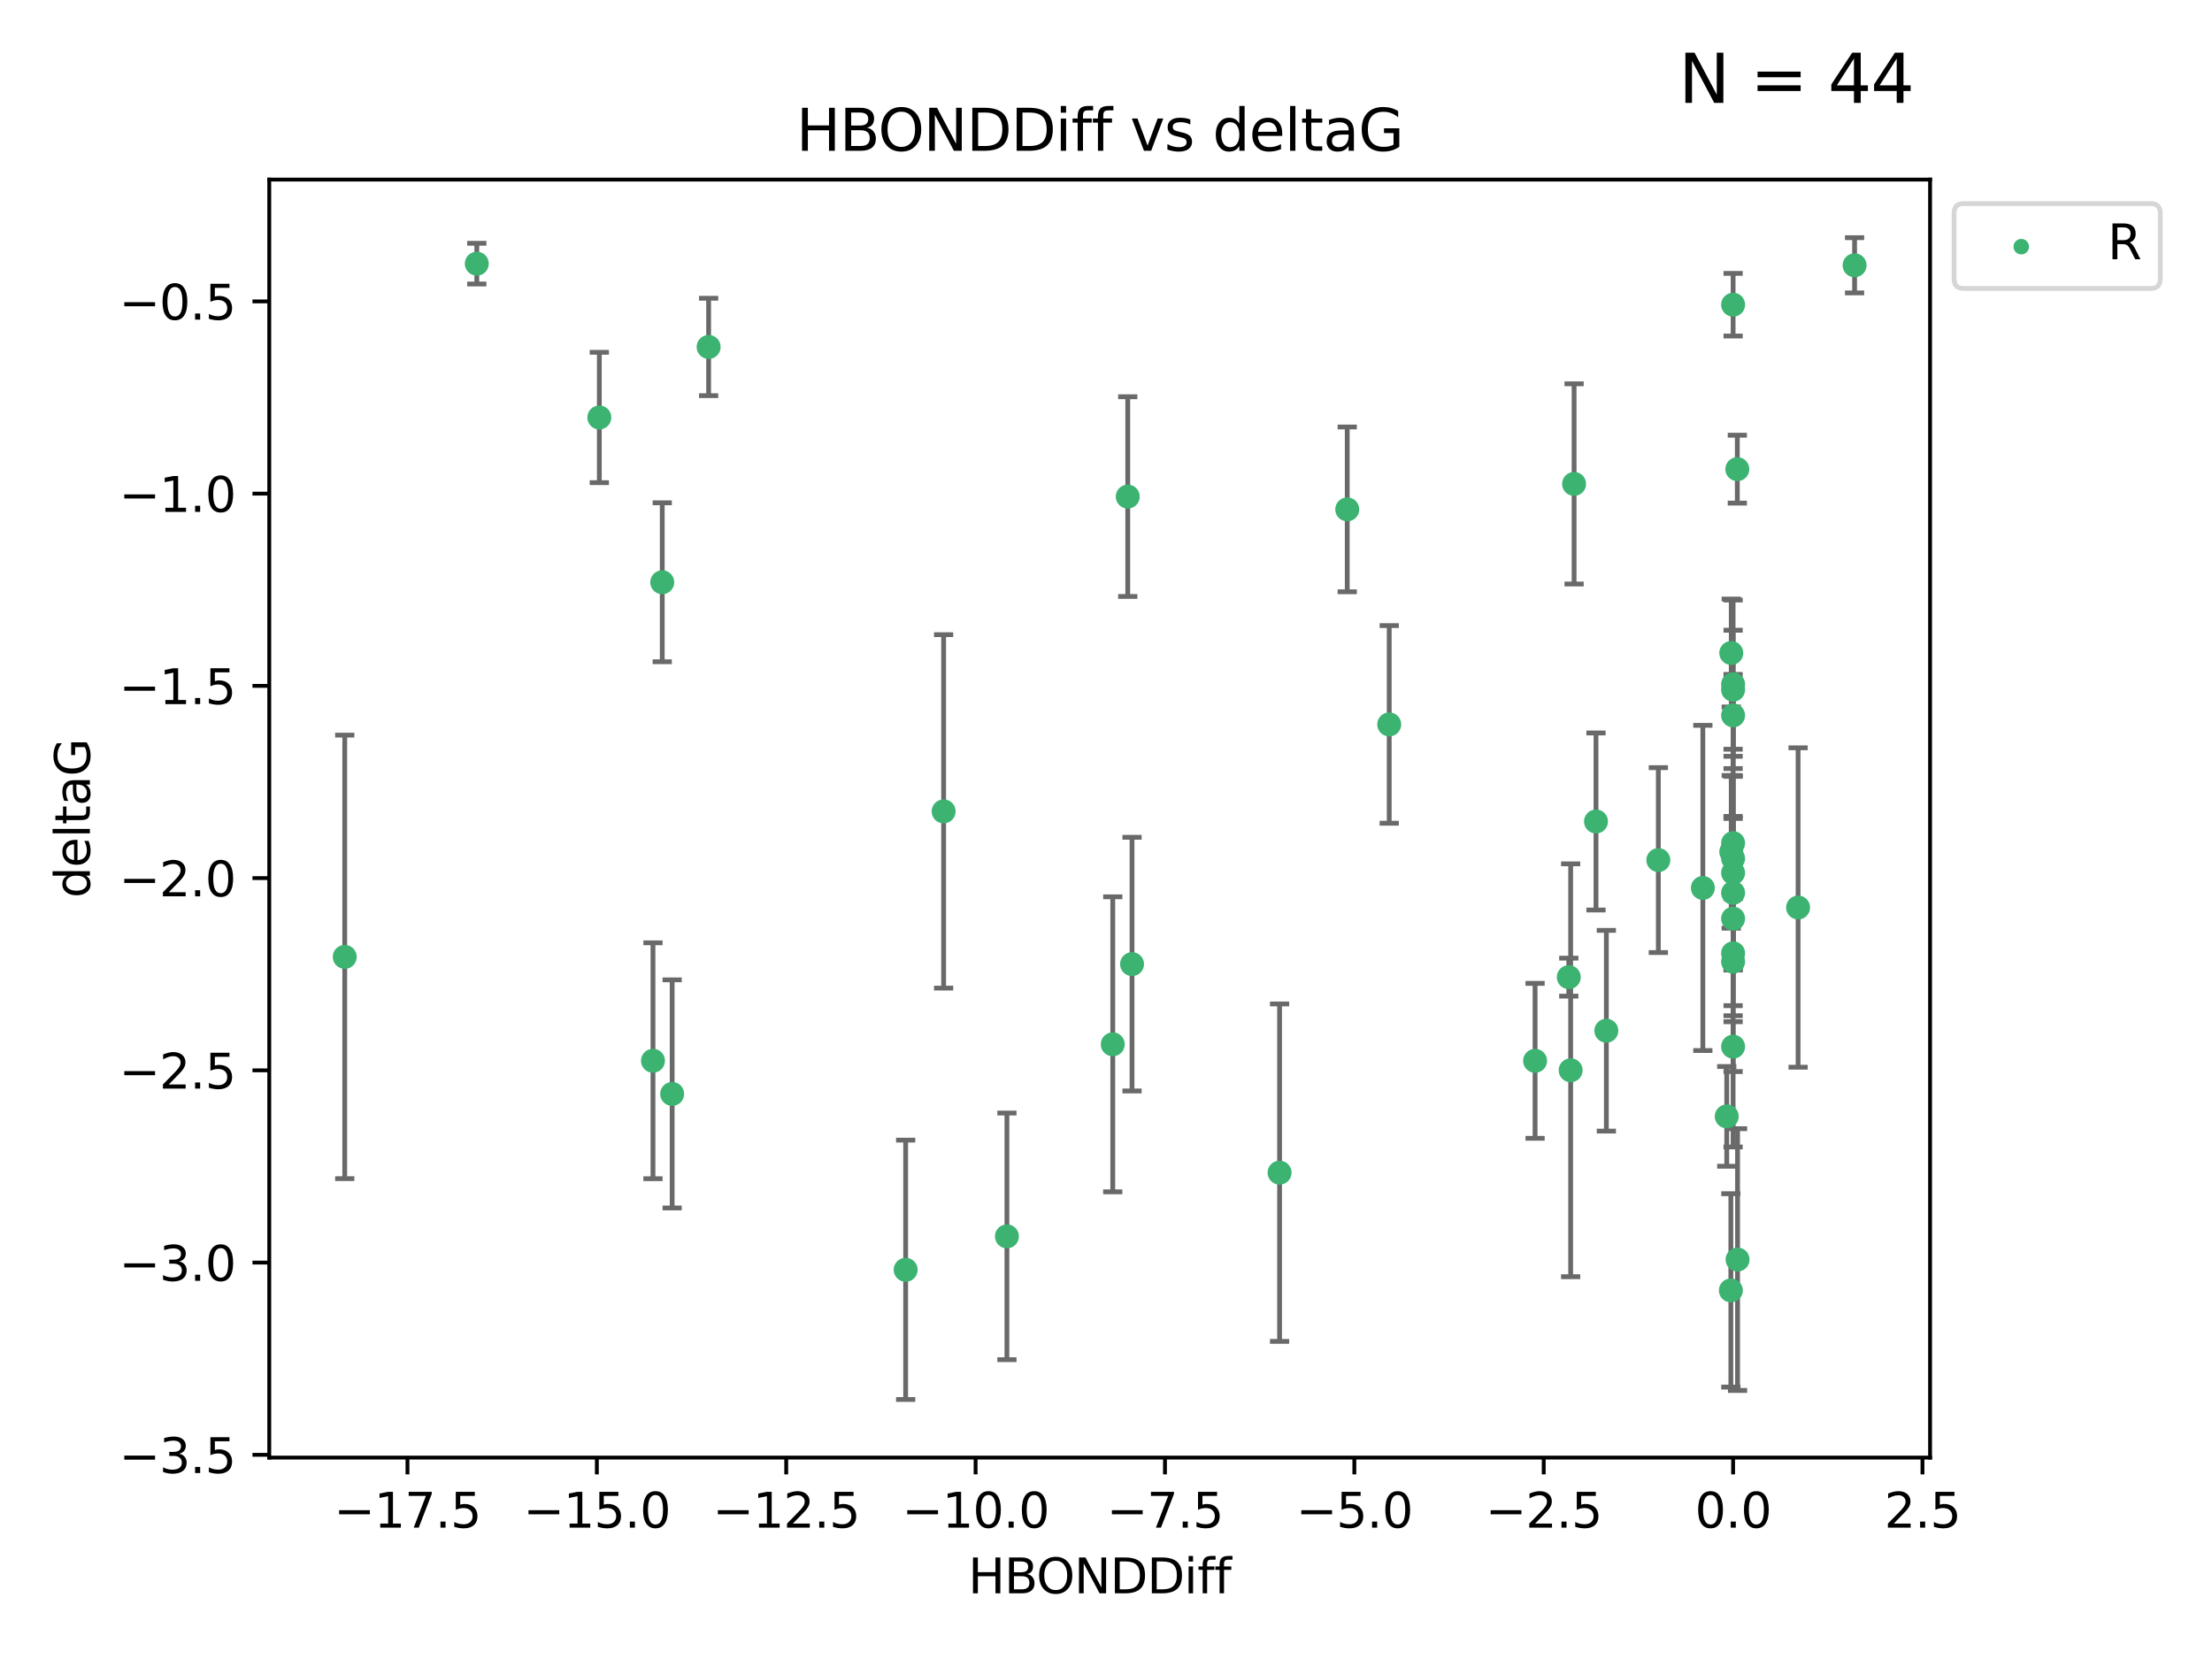 <?xml version="1.0" encoding="utf-8" standalone="no"?>
<!DOCTYPE svg PUBLIC "-//W3C//DTD SVG 1.1//EN"
  "http://www.w3.org/Graphics/SVG/1.1/DTD/svg11.dtd">
<svg xmlns:xlink="http://www.w3.org/1999/xlink" width="460.8pt" height="345.6pt" viewBox="0 0 460.8 345.6" xmlns="http://www.w3.org/2000/svg" version="1.1">
 <defs>
  <style type="text/css">*{stroke-linejoin: round; stroke-linecap: butt}</style>
 </defs>
 <g id="figure_1">
  <g id="patch_1">
   <path d="M 0 345.6 
L 460.8 345.6 
L 460.8 0 
L 0 0 
z
" style="fill: #ffffff"/>
  </g>
  <g id="axes_1">
   <g id="patch_2">
    <path d="M 56.09 303.64 
L 402.07 303.64 
L 402.07 37.411 
L 56.09 37.411 
z
" style="fill: #ffffff"/>
   </g>
   <g id="PathCollection_1">
    <defs>
     <path id="m9184db2b4c" d="M 0 1.118 
C 0.297 1.118 0.581 1 0.791 0.791 
C 1 0.581 1.118 0.297 1.118 0 
C 1.118 -0.297 1 -0.581 0.791 -0.791 
C 0.581 -1 0.297 -1.118 0 -1.118 
C -0.297 -1.118 -0.581 -1 -0.791 -0.791 
C -1 -0.581 -1.118 -0.297 -1.118 0 
C -1.118 0.297 -1 0.581 -0.791 0.791 
C -0.581 1 -0.297 1.118 0 1.118 
z
" style="stroke: #3cb371"/>
    </defs>
    <g clip-path="url(#p8f370d507d)">
     <use xlink:href="#m9184db2b4c" x="99.325" y="54.924" style="fill: #3cb371; stroke: #3cb371"/>
     <use xlink:href="#m9184db2b4c" x="124.851" y="86.968" style="fill: #3cb371; stroke: #3cb371"/>
     <use xlink:href="#m9184db2b4c" x="234.932" y="103.451" style="fill: #3cb371; stroke: #3cb371"/>
     <use xlink:href="#m9184db2b4c" x="71.816" y="199.335" style="fill: #3cb371; stroke: #3cb371"/>
     <use xlink:href="#m9184db2b4c" x="361.037" y="181.83" style="fill: #3cb371; stroke: #3cb371"/>
     <use xlink:href="#m9184db2b4c" x="137.956" y="121.295" style="fill: #3cb371; stroke: #3cb371"/>
     <use xlink:href="#m9184db2b4c" x="327.195" y="222.957" style="fill: #3cb371; stroke: #3cb371"/>
     <use xlink:href="#m9184db2b4c" x="147.62" y="72.278" style="fill: #3cb371; stroke: #3cb371"/>
     <use xlink:href="#m9184db2b4c" x="188.664" y="264.523" style="fill: #3cb371; stroke: #3cb371"/>
     <use xlink:href="#m9184db2b4c" x="361.037" y="191.371" style="fill: #3cb371; stroke: #3cb371"/>
     <use xlink:href="#m9184db2b4c" x="360.652" y="136.032" style="fill: #3cb371; stroke: #3cb371"/>
     <use xlink:href="#m9184db2b4c" x="359.713" y="232.563" style="fill: #3cb371; stroke: #3cb371"/>
     <use xlink:href="#m9184db2b4c" x="361.037" y="218.032" style="fill: #3cb371; stroke: #3cb371"/>
     <use xlink:href="#m9184db2b4c" x="196.575" y="169.025" style="fill: #3cb371; stroke: #3cb371"/>
     <use xlink:href="#m9184db2b4c" x="354.736" y="184.974" style="fill: #3cb371; stroke: #3cb371"/>
     <use xlink:href="#m9184db2b4c" x="280.655" y="106.112" style="fill: #3cb371; stroke: #3cb371"/>
     <use xlink:href="#m9184db2b4c" x="360.65" y="177.453" style="fill: #3cb371; stroke: #3cb371"/>
     <use xlink:href="#m9184db2b4c" x="209.758" y="257.555" style="fill: #3cb371; stroke: #3cb371"/>
     <use xlink:href="#m9184db2b4c" x="361.037" y="142.554" style="fill: #3cb371; stroke: #3cb371"/>
     <use xlink:href="#m9184db2b4c" x="235.824" y="200.843" style="fill: #3cb371; stroke: #3cb371"/>
     <use xlink:href="#m9184db2b4c" x="386.344" y="55.264" style="fill: #3cb371; stroke: #3cb371"/>
     <use xlink:href="#m9184db2b4c" x="361.037" y="198.59" style="fill: #3cb371; stroke: #3cb371"/>
     <use xlink:href="#m9184db2b4c" x="332.475" y="171.131" style="fill: #3cb371; stroke: #3cb371"/>
     <use xlink:href="#m9184db2b4c" x="361.965" y="262.39" style="fill: #3cb371; stroke: #3cb371"/>
     <use xlink:href="#m9184db2b4c" x="231.808" y="217.548" style="fill: #3cb371; stroke: #3cb371"/>
     <use xlink:href="#m9184db2b4c" x="319.786" y="220.99" style="fill: #3cb371; stroke: #3cb371"/>
     <use xlink:href="#m9184db2b4c" x="140.022" y="227.882" style="fill: #3cb371; stroke: #3cb371"/>
     <use xlink:href="#m9184db2b4c" x="361.037" y="149.028" style="fill: #3cb371; stroke: #3cb371"/>
     <use xlink:href="#m9184db2b4c" x="374.575" y="189.052" style="fill: #3cb371; stroke: #3cb371"/>
     <use xlink:href="#m9184db2b4c" x="266.559" y="244.284" style="fill: #3cb371; stroke: #3cb371"/>
     <use xlink:href="#m9184db2b4c" x="361.037" y="178.837" style="fill: #3cb371; stroke: #3cb371"/>
     <use xlink:href="#m9184db2b4c" x="136.025" y="220.976" style="fill: #3cb371; stroke: #3cb371"/>
     <use xlink:href="#m9184db2b4c" x="361.037" y="143.68" style="fill: #3cb371; stroke: #3cb371"/>
     <use xlink:href="#m9184db2b4c" x="326.805" y="203.557" style="fill: #3cb371; stroke: #3cb371"/>
     <use xlink:href="#m9184db2b4c" x="345.462" y="179.173" style="fill: #3cb371; stroke: #3cb371"/>
     <use xlink:href="#m9184db2b4c" x="334.63" y="214.717" style="fill: #3cb371; stroke: #3cb371"/>
     <use xlink:href="#m9184db2b4c" x="327.913" y="100.806" style="fill: #3cb371; stroke: #3cb371"/>
     <use xlink:href="#m9184db2b4c" x="361.037" y="63.474" style="fill: #3cb371; stroke: #3cb371"/>
     <use xlink:href="#m9184db2b4c" x="361.914" y="97.732" style="fill: #3cb371; stroke: #3cb371"/>
     <use xlink:href="#m9184db2b4c" x="361.037" y="200.333" style="fill: #3cb371; stroke: #3cb371"/>
     <use xlink:href="#m9184db2b4c" x="289.402" y="150.904" style="fill: #3cb371; stroke: #3cb371"/>
     <use xlink:href="#m9184db2b4c" x="361.037" y="175.637" style="fill: #3cb371; stroke: #3cb371"/>
     <use xlink:href="#m9184db2b4c" x="360.571" y="268.813" style="fill: #3cb371; stroke: #3cb371"/>
     <use xlink:href="#m9184db2b4c" x="361.037" y="185.996" style="fill: #3cb371; stroke: #3cb371"/>
    </g>
   </g>
   <g id="matplotlib.axis_1">
    <g id="xtick_1">
     <g id="line2d_1">
      <defs>
       <path id="m99221774a8" d="M 0 0 
L 0 3.5 
" style="stroke: #000000; stroke-width: 0.8"/>
      </defs>
      <g>
       <use xlink:href="#m99221774a8" x="84.882" y="303.64" style="stroke: #000000; stroke-width: 0.8"/>
      </g>
     </g>
     <g id="text_1">
      <!-- −17.5 -->
      <g transform="translate(69.56 318.238)scale(0.1 -0.1)">
       <defs>
        <path id="DejaVuSans-2212" d="M 678 2272 
L 4684 2272 
L 4684 1741 
L 678 1741 
L 678 2272 
z
" transform="scale(0.016)"/>
        <path id="DejaVuSans-31" d="M 794 531 
L 1825 531 
L 1825 4091 
L 703 3866 
L 703 4441 
L 1819 4666 
L 2450 4666 
L 2450 531 
L 3481 531 
L 3481 0 
L 794 0 
L 794 531 
z
" transform="scale(0.016)"/>
        <path id="DejaVuSans-37" d="M 525 4666 
L 3525 4666 
L 3525 4397 
L 1831 0 
L 1172 0 
L 2766 4134 
L 525 4134 
L 525 4666 
z
" transform="scale(0.016)"/>
        <path id="DejaVuSans-2e" d="M 684 794 
L 1344 794 
L 1344 0 
L 684 0 
L 684 794 
z
" transform="scale(0.016)"/>
        <path id="DejaVuSans-35" d="M 691 4666 
L 3169 4666 
L 3169 4134 
L 1269 4134 
L 1269 2991 
Q 1406 3038 1543 3061 
Q 1681 3084 1819 3084 
Q 2600 3084 3056 2656 
Q 3513 2228 3513 1497 
Q 3513 744 3044 326 
Q 2575 -91 1722 -91 
Q 1428 -91 1123 -41 
Q 819 9 494 109 
L 494 744 
Q 775 591 1075 516 
Q 1375 441 1709 441 
Q 2250 441 2565 725 
Q 2881 1009 2881 1497 
Q 2881 1984 2565 2268 
Q 2250 2553 1709 2553 
Q 1456 2553 1204 2497 
Q 953 2441 691 2322 
L 691 4666 
z
" transform="scale(0.016)"/>
       </defs>
       <use xlink:href="#DejaVuSans-2212"/>
       <use xlink:href="#DejaVuSans-31" x="83.789"/>
       <use xlink:href="#DejaVuSans-37" x="147.412"/>
       <use xlink:href="#DejaVuSans-2e" x="211.035"/>
       <use xlink:href="#DejaVuSans-35" x="242.822"/>
      </g>
     </g>
    </g>
    <g id="xtick_2">
     <g id="line2d_2">
      <g>
       <use xlink:href="#m99221774a8" x="124.333" y="303.64" style="stroke: #000000; stroke-width: 0.8"/>
      </g>
     </g>
     <g id="text_2">
      <!-- −15.0 -->
      <g transform="translate(109.01 318.238)scale(0.1 -0.1)">
       <defs>
        <path id="DejaVuSans-30" d="M 2034 4250 
Q 1547 4250 1301 3770 
Q 1056 3291 1056 2328 
Q 1056 1369 1301 889 
Q 1547 409 2034 409 
Q 2525 409 2770 889 
Q 3016 1369 3016 2328 
Q 3016 3291 2770 3770 
Q 2525 4250 2034 4250 
z
M 2034 4750 
Q 2819 4750 3233 4129 
Q 3647 3509 3647 2328 
Q 3647 1150 3233 529 
Q 2819 -91 2034 -91 
Q 1250 -91 836 529 
Q 422 1150 422 2328 
Q 422 3509 836 4129 
Q 1250 4750 2034 4750 
z
" transform="scale(0.016)"/>
       </defs>
       <use xlink:href="#DejaVuSans-2212"/>
       <use xlink:href="#DejaVuSans-31" x="83.789"/>
       <use xlink:href="#DejaVuSans-35" x="147.412"/>
       <use xlink:href="#DejaVuSans-2e" x="211.035"/>
       <use xlink:href="#DejaVuSans-30" x="242.822"/>
      </g>
     </g>
    </g>
    <g id="xtick_3">
     <g id="line2d_3">
      <g>
       <use xlink:href="#m99221774a8" x="163.784" y="303.64" style="stroke: #000000; stroke-width: 0.8"/>
      </g>
     </g>
     <g id="text_3">
      <!-- −12.5 -->
      <g transform="translate(148.461 318.238)scale(0.1 -0.1)">
       <defs>
        <path id="DejaVuSans-32" d="M 1228 531 
L 3431 531 
L 3431 0 
L 469 0 
L 469 531 
Q 828 903 1448 1529 
Q 2069 2156 2228 2338 
Q 2531 2678 2651 2914 
Q 2772 3150 2772 3378 
Q 2772 3750 2511 3984 
Q 2250 4219 1831 4219 
Q 1534 4219 1204 4116 
Q 875 4013 500 3803 
L 500 4441 
Q 881 4594 1212 4672 
Q 1544 4750 1819 4750 
Q 2544 4750 2975 4387 
Q 3406 4025 3406 3419 
Q 3406 3131 3298 2873 
Q 3191 2616 2906 2266 
Q 2828 2175 2409 1742 
Q 1991 1309 1228 531 
z
" transform="scale(0.016)"/>
       </defs>
       <use xlink:href="#DejaVuSans-2212"/>
       <use xlink:href="#DejaVuSans-31" x="83.789"/>
       <use xlink:href="#DejaVuSans-32" x="147.412"/>
       <use xlink:href="#DejaVuSans-2e" x="211.035"/>
       <use xlink:href="#DejaVuSans-35" x="242.822"/>
      </g>
     </g>
    </g>
    <g id="xtick_4">
     <g id="line2d_4">
      <g>
       <use xlink:href="#m99221774a8" x="203.234" y="303.64" style="stroke: #000000; stroke-width: 0.8"/>
      </g>
     </g>
     <g id="text_4">
      <!-- −10.0 -->
      <g transform="translate(187.912 318.238)scale(0.1 -0.1)">
       <use xlink:href="#DejaVuSans-2212"/>
       <use xlink:href="#DejaVuSans-31" x="83.789"/>
       <use xlink:href="#DejaVuSans-30" x="147.412"/>
       <use xlink:href="#DejaVuSans-2e" x="211.035"/>
       <use xlink:href="#DejaVuSans-30" x="242.822"/>
      </g>
     </g>
    </g>
    <g id="xtick_5">
     <g id="line2d_5">
      <g>
       <use xlink:href="#m99221774a8" x="242.685" y="303.64" style="stroke: #000000; stroke-width: 0.8"/>
      </g>
     </g>
     <g id="text_5">
      <!-- −7.5 -->
      <g transform="translate(230.544 318.238)scale(0.1 -0.1)">
       <use xlink:href="#DejaVuSans-2212"/>
       <use xlink:href="#DejaVuSans-37" x="83.789"/>
       <use xlink:href="#DejaVuSans-2e" x="147.412"/>
       <use xlink:href="#DejaVuSans-35" x="179.199"/>
      </g>
     </g>
    </g>
    <g id="xtick_6">
     <g id="line2d_6">
      <g>
       <use xlink:href="#m99221774a8" x="282.136" y="303.64" style="stroke: #000000; stroke-width: 0.8"/>
      </g>
     </g>
     <g id="text_6">
      <!-- −5.0 -->
      <g transform="translate(269.994 318.238)scale(0.1 -0.1)">
       <use xlink:href="#DejaVuSans-2212"/>
       <use xlink:href="#DejaVuSans-35" x="83.789"/>
       <use xlink:href="#DejaVuSans-2e" x="147.412"/>
       <use xlink:href="#DejaVuSans-30" x="179.199"/>
      </g>
     </g>
    </g>
    <g id="xtick_7">
     <g id="line2d_7">
      <g>
       <use xlink:href="#m99221774a8" x="321.586" y="303.64" style="stroke: #000000; stroke-width: 0.8"/>
      </g>
     </g>
     <g id="text_7">
      <!-- −2.5 -->
      <g transform="translate(309.445 318.238)scale(0.1 -0.1)">
       <use xlink:href="#DejaVuSans-2212"/>
       <use xlink:href="#DejaVuSans-32" x="83.789"/>
       <use xlink:href="#DejaVuSans-2e" x="147.412"/>
       <use xlink:href="#DejaVuSans-35" x="179.199"/>
      </g>
     </g>
    </g>
    <g id="xtick_8">
     <g id="line2d_8">
      <g>
       <use xlink:href="#m99221774a8" x="361.037" y="303.64" style="stroke: #000000; stroke-width: 0.8"/>
      </g>
     </g>
     <g id="text_8">
      <!-- 0.0 -->
      <g transform="translate(353.085 318.238)scale(0.1 -0.1)">
       <use xlink:href="#DejaVuSans-30"/>
       <use xlink:href="#DejaVuSans-2e" x="63.623"/>
       <use xlink:href="#DejaVuSans-30" x="95.41"/>
      </g>
     </g>
    </g>
    <g id="xtick_9">
     <g id="line2d_9">
      <g>
       <use xlink:href="#m99221774a8" x="400.487" y="303.64" style="stroke: #000000; stroke-width: 0.8"/>
      </g>
     </g>
     <g id="text_9">
      <!-- 2.5 -->
      <g transform="translate(392.536 318.238)scale(0.1 -0.1)">
       <use xlink:href="#DejaVuSans-32"/>
       <use xlink:href="#DejaVuSans-2e" x="63.623"/>
       <use xlink:href="#DejaVuSans-35" x="95.41"/>
      </g>
     </g>
    </g>
    <g id="text_10">
     <!-- HBONDDiff -->
     <g transform="translate(201.691 331.917)scale(0.1 -0.1)">
      <defs>
       <path id="DejaVuSans-48" d="M 628 4666 
L 1259 4666 
L 1259 2753 
L 3553 2753 
L 3553 4666 
L 4184 4666 
L 4184 0 
L 3553 0 
L 3553 2222 
L 1259 2222 
L 1259 0 
L 628 0 
L 628 4666 
z
" transform="scale(0.016)"/>
       <path id="DejaVuSans-42" d="M 1259 2228 
L 1259 519 
L 2272 519 
Q 2781 519 3026 730 
Q 3272 941 3272 1375 
Q 3272 1813 3026 2020 
Q 2781 2228 2272 2228 
L 1259 2228 
z
M 1259 4147 
L 1259 2741 
L 2194 2741 
Q 2656 2741 2882 2914 
Q 3109 3088 3109 3444 
Q 3109 3797 2882 3972 
Q 2656 4147 2194 4147 
L 1259 4147 
z
M 628 4666 
L 2241 4666 
Q 2963 4666 3353 4366 
Q 3744 4066 3744 3513 
Q 3744 3084 3544 2831 
Q 3344 2578 2956 2516 
Q 3422 2416 3680 2098 
Q 3938 1781 3938 1306 
Q 3938 681 3513 340 
Q 3088 0 2303 0 
L 628 0 
L 628 4666 
z
" transform="scale(0.016)"/>
       <path id="DejaVuSans-4f" d="M 2522 4238 
Q 1834 4238 1429 3725 
Q 1025 3213 1025 2328 
Q 1025 1447 1429 934 
Q 1834 422 2522 422 
Q 3209 422 3611 934 
Q 4013 1447 4013 2328 
Q 4013 3213 3611 3725 
Q 3209 4238 2522 4238 
z
M 2522 4750 
Q 3503 4750 4090 4092 
Q 4678 3434 4678 2328 
Q 4678 1225 4090 567 
Q 3503 -91 2522 -91 
Q 1538 -91 948 565 
Q 359 1222 359 2328 
Q 359 3434 948 4092 
Q 1538 4750 2522 4750 
z
" transform="scale(0.016)"/>
       <path id="DejaVuSans-4e" d="M 628 4666 
L 1478 4666 
L 3547 763 
L 3547 4666 
L 4159 4666 
L 4159 0 
L 3309 0 
L 1241 3903 
L 1241 0 
L 628 0 
L 628 4666 
z
" transform="scale(0.016)"/>
       <path id="DejaVuSans-44" d="M 1259 4147 
L 1259 519 
L 2022 519 
Q 2988 519 3436 956 
Q 3884 1394 3884 2338 
Q 3884 3275 3436 3711 
Q 2988 4147 2022 4147 
L 1259 4147 
z
M 628 4666 
L 1925 4666 
Q 3281 4666 3915 4102 
Q 4550 3538 4550 2338 
Q 4550 1131 3912 565 
Q 3275 0 1925 0 
L 628 0 
L 628 4666 
z
" transform="scale(0.016)"/>
       <path id="DejaVuSans-69" d="M 603 3500 
L 1178 3500 
L 1178 0 
L 603 0 
L 603 3500 
z
M 603 4863 
L 1178 4863 
L 1178 4134 
L 603 4134 
L 603 4863 
z
" transform="scale(0.016)"/>
       <path id="DejaVuSans-66" d="M 2375 4863 
L 2375 4384 
L 1825 4384 
Q 1516 4384 1395 4259 
Q 1275 4134 1275 3809 
L 1275 3500 
L 2222 3500 
L 2222 3053 
L 1275 3053 
L 1275 0 
L 697 0 
L 697 3053 
L 147 3053 
L 147 3500 
L 697 3500 
L 697 3744 
Q 697 4328 969 4595 
Q 1241 4863 1831 4863 
L 2375 4863 
z
" transform="scale(0.016)"/>
      </defs>
      <use xlink:href="#DejaVuSans-48"/>
      <use xlink:href="#DejaVuSans-42" x="75.195"/>
      <use xlink:href="#DejaVuSans-4f" x="142.049"/>
      <use xlink:href="#DejaVuSans-4e" x="220.76"/>
      <use xlink:href="#DejaVuSans-44" x="295.564"/>
      <use xlink:href="#DejaVuSans-44" x="372.566"/>
      <use xlink:href="#DejaVuSans-69" x="449.568"/>
      <use xlink:href="#DejaVuSans-66" x="477.352"/>
      <use xlink:href="#DejaVuSans-66" x="512.557"/>
     </g>
    </g>
   </g>
   <g id="matplotlib.axis_2">
    <g id="ytick_1">
     <g id="line2d_10">
      <defs>
       <path id="m1ca998a5f3" d="M 0 0 
L -3.5 0 
" style="stroke: #000000; stroke-width: 0.8"/>
      </defs>
      <g>
       <use xlink:href="#m1ca998a5f3" x="56.09" y="303.062" style="stroke: #000000; stroke-width: 0.8"/>
      </g>
     </g>
     <g id="text_11">
      <!-- −3.5 -->
      <g transform="translate(24.807 306.861)scale(0.1 -0.1)">
       <defs>
        <path id="DejaVuSans-33" d="M 2597 2516 
Q 3050 2419 3304 2112 
Q 3559 1806 3559 1356 
Q 3559 666 3084 287 
Q 2609 -91 1734 -91 
Q 1441 -91 1130 -33 
Q 819 25 488 141 
L 488 750 
Q 750 597 1062 519 
Q 1375 441 1716 441 
Q 2309 441 2620 675 
Q 2931 909 2931 1356 
Q 2931 1769 2642 2001 
Q 2353 2234 1838 2234 
L 1294 2234 
L 1294 2753 
L 1863 2753 
Q 2328 2753 2575 2939 
Q 2822 3125 2822 3475 
Q 2822 3834 2567 4026 
Q 2313 4219 1838 4219 
Q 1578 4219 1281 4162 
Q 984 4106 628 3988 
L 628 4550 
Q 988 4650 1302 4700 
Q 1616 4750 1894 4750 
Q 2613 4750 3031 4423 
Q 3450 4097 3450 3541 
Q 3450 3153 3228 2886 
Q 3006 2619 2597 2516 
z
" transform="scale(0.016)"/>
       </defs>
       <use xlink:href="#DejaVuSans-2212"/>
       <use xlink:href="#DejaVuSans-33" x="83.789"/>
       <use xlink:href="#DejaVuSans-2e" x="147.412"/>
       <use xlink:href="#DejaVuSans-35" x="179.199"/>
      </g>
     </g>
    </g>
    <g id="ytick_2">
     <g id="line2d_11">
      <g>
       <use xlink:href="#m1ca998a5f3" x="56.09" y="263.016" style="stroke: #000000; stroke-width: 0.8"/>
      </g>
     </g>
     <g id="text_12">
      <!-- −3.0 -->
      <g transform="translate(24.807 266.815)scale(0.1 -0.1)">
       <use xlink:href="#DejaVuSans-2212"/>
       <use xlink:href="#DejaVuSans-33" x="83.789"/>
       <use xlink:href="#DejaVuSans-2e" x="147.412"/>
       <use xlink:href="#DejaVuSans-30" x="179.199"/>
      </g>
     </g>
    </g>
    <g id="ytick_3">
     <g id="line2d_12">
      <g>
       <use xlink:href="#m1ca998a5f3" x="56.09" y="222.969" style="stroke: #000000; stroke-width: 0.8"/>
      </g>
     </g>
     <g id="text_13">
      <!-- −2.5 -->
      <g transform="translate(24.807 226.769)scale(0.1 -0.1)">
       <use xlink:href="#DejaVuSans-2212"/>
       <use xlink:href="#DejaVuSans-32" x="83.789"/>
       <use xlink:href="#DejaVuSans-2e" x="147.412"/>
       <use xlink:href="#DejaVuSans-35" x="179.199"/>
      </g>
     </g>
    </g>
    <g id="ytick_4">
     <g id="line2d_13">
      <g>
       <use xlink:href="#m1ca998a5f3" x="56.09" y="182.923" style="stroke: #000000; stroke-width: 0.8"/>
      </g>
     </g>
     <g id="text_14">
      <!-- −2.0 -->
      <g transform="translate(24.807 186.722)scale(0.1 -0.1)">
       <use xlink:href="#DejaVuSans-2212"/>
       <use xlink:href="#DejaVuSans-32" x="83.789"/>
       <use xlink:href="#DejaVuSans-2e" x="147.412"/>
       <use xlink:href="#DejaVuSans-30" x="179.199"/>
      </g>
     </g>
    </g>
    <g id="ytick_5">
     <g id="line2d_14">
      <g>
       <use xlink:href="#m1ca998a5f3" x="56.09" y="142.877" style="stroke: #000000; stroke-width: 0.8"/>
      </g>
     </g>
     <g id="text_15">
      <!-- −1.5 -->
      <g transform="translate(24.807 146.676)scale(0.1 -0.1)">
       <use xlink:href="#DejaVuSans-2212"/>
       <use xlink:href="#DejaVuSans-31" x="83.789"/>
       <use xlink:href="#DejaVuSans-2e" x="147.412"/>
       <use xlink:href="#DejaVuSans-35" x="179.199"/>
      </g>
     </g>
    </g>
    <g id="ytick_6">
     <g id="line2d_15">
      <g>
       <use xlink:href="#m1ca998a5f3" x="56.09" y="102.831" style="stroke: #000000; stroke-width: 0.8"/>
      </g>
     </g>
     <g id="text_16">
      <!-- −1.0 -->
      <g transform="translate(24.807 106.63)scale(0.1 -0.1)">
       <use xlink:href="#DejaVuSans-2212"/>
       <use xlink:href="#DejaVuSans-31" x="83.789"/>
       <use xlink:href="#DejaVuSans-2e" x="147.412"/>
       <use xlink:href="#DejaVuSans-30" x="179.199"/>
      </g>
     </g>
    </g>
    <g id="ytick_7">
     <g id="line2d_16">
      <g>
       <use xlink:href="#m1ca998a5f3" x="56.09" y="62.785" style="stroke: #000000; stroke-width: 0.8"/>
      </g>
     </g>
     <g id="text_17">
      <!-- −0.5 -->
      <g transform="translate(24.807 66.584)scale(0.1 -0.1)">
       <use xlink:href="#DejaVuSans-2212"/>
       <use xlink:href="#DejaVuSans-30" x="83.789"/>
       <use xlink:href="#DejaVuSans-2e" x="147.412"/>
       <use xlink:href="#DejaVuSans-35" x="179.199"/>
      </g>
     </g>
    </g>
    <g id="text_18">
     <!-- deltaG -->
     <g transform="translate(18.727 187.064)rotate(-90)scale(0.1 -0.1)">
      <defs>
       <path id="DejaVuSans-64" d="M 2906 2969 
L 2906 4863 
L 3481 4863 
L 3481 0 
L 2906 0 
L 2906 525 
Q 2725 213 2448 61 
Q 2172 -91 1784 -91 
Q 1150 -91 751 415 
Q 353 922 353 1747 
Q 353 2572 751 3078 
Q 1150 3584 1784 3584 
Q 2172 3584 2448 3432 
Q 2725 3281 2906 2969 
z
M 947 1747 
Q 947 1113 1208 752 
Q 1469 391 1925 391 
Q 2381 391 2643 752 
Q 2906 1113 2906 1747 
Q 2906 2381 2643 2742 
Q 2381 3103 1925 3103 
Q 1469 3103 1208 2742 
Q 947 2381 947 1747 
z
" transform="scale(0.016)"/>
       <path id="DejaVuSans-65" d="M 3597 1894 
L 3597 1613 
L 953 1613 
Q 991 1019 1311 708 
Q 1631 397 2203 397 
Q 2534 397 2845 478 
Q 3156 559 3463 722 
L 3463 178 
Q 3153 47 2828 -22 
Q 2503 -91 2169 -91 
Q 1331 -91 842 396 
Q 353 884 353 1716 
Q 353 2575 817 3079 
Q 1281 3584 2069 3584 
Q 2775 3584 3186 3129 
Q 3597 2675 3597 1894 
z
M 3022 2063 
Q 3016 2534 2758 2815 
Q 2500 3097 2075 3097 
Q 1594 3097 1305 2825 
Q 1016 2553 972 2059 
L 3022 2063 
z
" transform="scale(0.016)"/>
       <path id="DejaVuSans-6c" d="M 603 4863 
L 1178 4863 
L 1178 0 
L 603 0 
L 603 4863 
z
" transform="scale(0.016)"/>
       <path id="DejaVuSans-74" d="M 1172 4494 
L 1172 3500 
L 2356 3500 
L 2356 3053 
L 1172 3053 
L 1172 1153 
Q 1172 725 1289 603 
Q 1406 481 1766 481 
L 2356 481 
L 2356 0 
L 1766 0 
Q 1100 0 847 248 
Q 594 497 594 1153 
L 594 3053 
L 172 3053 
L 172 3500 
L 594 3500 
L 594 4494 
L 1172 4494 
z
" transform="scale(0.016)"/>
       <path id="DejaVuSans-61" d="M 2194 1759 
Q 1497 1759 1228 1600 
Q 959 1441 959 1056 
Q 959 750 1161 570 
Q 1363 391 1709 391 
Q 2188 391 2477 730 
Q 2766 1069 2766 1631 
L 2766 1759 
L 2194 1759 
z
M 3341 1997 
L 3341 0 
L 2766 0 
L 2766 531 
Q 2569 213 2275 61 
Q 1981 -91 1556 -91 
Q 1019 -91 701 211 
Q 384 513 384 1019 
Q 384 1609 779 1909 
Q 1175 2209 1959 2209 
L 2766 2209 
L 2766 2266 
Q 2766 2663 2505 2880 
Q 2244 3097 1772 3097 
Q 1472 3097 1187 3025 
Q 903 2953 641 2809 
L 641 3341 
Q 956 3463 1253 3523 
Q 1550 3584 1831 3584 
Q 2591 3584 2966 3190 
Q 3341 2797 3341 1997 
z
" transform="scale(0.016)"/>
       <path id="DejaVuSans-47" d="M 3809 666 
L 3809 1919 
L 2778 1919 
L 2778 2438 
L 4434 2438 
L 4434 434 
Q 4069 175 3628 42 
Q 3188 -91 2688 -91 
Q 1594 -91 976 548 
Q 359 1188 359 2328 
Q 359 3472 976 4111 
Q 1594 4750 2688 4750 
Q 3144 4750 3555 4637 
Q 3966 4525 4313 4306 
L 4313 3634 
Q 3963 3931 3569 4081 
Q 3175 4231 2741 4231 
Q 1884 4231 1454 3753 
Q 1025 3275 1025 2328 
Q 1025 1384 1454 906 
Q 1884 428 2741 428 
Q 3075 428 3337 486 
Q 3600 544 3809 666 
z
" transform="scale(0.016)"/>
      </defs>
      <use xlink:href="#DejaVuSans-64"/>
      <use xlink:href="#DejaVuSans-65" x="63.477"/>
      <use xlink:href="#DejaVuSans-6c" x="125"/>
      <use xlink:href="#DejaVuSans-74" x="152.783"/>
      <use xlink:href="#DejaVuSans-61" x="191.992"/>
      <use xlink:href="#DejaVuSans-47" x="253.271"/>
     </g>
    </g>
   </g>
   <g id="LineCollection_1">
    <path d="M 99.325 59.163 
L 99.325 50.684 
" clip-path="url(#p8f370d507d)" style="fill: none; stroke: #696969"/>
    <path d="M 124.851 100.543 
L 124.851 73.393 
" clip-path="url(#p8f370d507d)" style="fill: none; stroke: #696969"/>
    <path d="M 234.932 124.251 
L 234.932 82.651 
" clip-path="url(#p8f370d507d)" style="fill: none; stroke: #696969"/>
    <path d="M 71.816 245.534 
L 71.816 153.136 
" clip-path="url(#p8f370d507d)" style="fill: none; stroke: #696969"/>
    <path d="M 361.037 202.081 
L 361.037 161.58 
" clip-path="url(#p8f370d507d)" style="fill: none; stroke: #696969"/>
    <path d="M 137.956 137.849 
L 137.956 104.742 
" clip-path="url(#p8f370d507d)" style="fill: none; stroke: #696969"/>
    <path d="M 327.195 265.963 
L 327.195 179.952 
" clip-path="url(#p8f370d507d)" style="fill: none; stroke: #696969"/>
    <path d="M 147.62 82.421 
L 147.62 62.135 
" clip-path="url(#p8f370d507d)" style="fill: none; stroke: #696969"/>
    <path d="M 188.664 291.539 
L 188.664 237.507 
" clip-path="url(#p8f370d507d)" style="fill: none; stroke: #696969"/>
    <path d="M 361.037 197.596 
L 361.037 185.146 
" clip-path="url(#p8f370d507d)" style="fill: none; stroke: #696969"/>
    <path d="M 360.652 147.274 
L 360.652 124.791 
" clip-path="url(#p8f370d507d)" style="fill: none; stroke: #696969"/>
    <path d="M 359.713 242.954 
L 359.713 222.171 
" clip-path="url(#p8f370d507d)" style="fill: none; stroke: #696969"/>
    <path d="M 361.037 223.224 
L 361.037 212.839 
" clip-path="url(#p8f370d507d)" style="fill: none; stroke: #696969"/>
    <path d="M 196.575 205.839 
L 196.575 132.21 
" clip-path="url(#p8f370d507d)" style="fill: none; stroke: #696969"/>
    <path d="M 354.736 218.845 
L 354.736 151.103 
" clip-path="url(#p8f370d507d)" style="fill: none; stroke: #696969"/>
    <path d="M 280.655 123.281 
L 280.655 88.943 
" clip-path="url(#p8f370d507d)" style="fill: none; stroke: #696969"/>
    <path d="M 360.65 193.353 
L 360.65 161.553 
" clip-path="url(#p8f370d507d)" style="fill: none; stroke: #696969"/>
    <path d="M 209.758 283.242 
L 209.758 231.868 
" clip-path="url(#p8f370d507d)" style="fill: none; stroke: #696969"/>
    <path d="M 361.037 160.105 
L 361.037 125.002 
" clip-path="url(#p8f370d507d)" style="fill: none; stroke: #696969"/>
    <path d="M 235.824 227.265 
L 235.824 174.422 
" clip-path="url(#p8f370d507d)" style="fill: none; stroke: #696969"/>
    <path d="M 386.344 61.016 
L 386.344 49.513 
" clip-path="url(#p8f370d507d)" style="fill: none; stroke: #696969"/>
    <path d="M 361.037 211.591 
L 361.037 185.588 
" clip-path="url(#p8f370d507d)" style="fill: none; stroke: #696969"/>
    <path d="M 332.475 189.57 
L 332.475 152.692 
" clip-path="url(#p8f370d507d)" style="fill: none; stroke: #696969"/>
    <path d="M 361.965 289.653 
L 361.965 235.127 
" clip-path="url(#p8f370d507d)" style="fill: none; stroke: #696969"/>
    <path d="M 231.808 248.279 
L 231.808 186.818 
" clip-path="url(#p8f370d507d)" style="fill: none; stroke: #696969"/>
    <path d="M 319.786 237.128 
L 319.786 204.853 
" clip-path="url(#p8f370d507d)" style="fill: none; stroke: #696969"/>
    <path d="M 140.022 251.642 
L 140.022 204.123 
" clip-path="url(#p8f370d507d)" style="fill: none; stroke: #696969"/>
    <path d="M 361.037 157.554 
L 361.037 140.503 
" clip-path="url(#p8f370d507d)" style="fill: none; stroke: #696969"/>
    <path d="M 374.575 222.324 
L 374.575 155.78 
" clip-path="url(#p8f370d507d)" style="fill: none; stroke: #696969"/>
    <path d="M 266.559 279.433 
L 266.559 209.134 
" clip-path="url(#p8f370d507d)" style="fill: none; stroke: #696969"/>
    <path d="M 361.037 187.17 
L 361.037 170.504 
" clip-path="url(#p8f370d507d)" style="fill: none; stroke: #696969"/>
    <path d="M 136.025 245.549 
L 136.025 196.402 
" clip-path="url(#p8f370d507d)" style="fill: none; stroke: #696969"/>
    <path d="M 361.037 156.077 
L 361.037 131.284 
" clip-path="url(#p8f370d507d)" style="fill: none; stroke: #696969"/>
    <path d="M 326.805 207.517 
L 326.805 199.596 
" clip-path="url(#p8f370d507d)" style="fill: none; stroke: #696969"/>
    <path d="M 345.462 198.429 
L 345.462 159.917 
" clip-path="url(#p8f370d507d)" style="fill: none; stroke: #696969"/>
    <path d="M 334.63 235.625 
L 334.63 193.809 
" clip-path="url(#p8f370d507d)" style="fill: none; stroke: #696969"/>
    <path d="M 327.913 121.659 
L 327.913 79.954 
" clip-path="url(#p8f370d507d)" style="fill: none; stroke: #696969"/>
    <path d="M 361.037 69.997 
L 361.037 56.95 
" clip-path="url(#p8f370d507d)" style="fill: none; stroke: #696969"/>
    <path d="M 361.914 104.804 
L 361.914 90.66 
" clip-path="url(#p8f370d507d)" style="fill: none; stroke: #696969"/>
    <path d="M 361.037 238.935 
L 361.037 161.732 
" clip-path="url(#p8f370d507d)" style="fill: none; stroke: #696969"/>
    <path d="M 289.402 171.491 
L 289.402 130.318 
" clip-path="url(#p8f370d507d)" style="fill: none; stroke: #696969"/>
    <path d="M 361.037 209.499 
L 361.037 141.775 
" clip-path="url(#p8f370d507d)" style="fill: none; stroke: #696969"/>
    <path d="M 360.571 288.954 
L 360.571 248.671 
" clip-path="url(#p8f370d507d)" style="fill: none; stroke: #696969"/>
    <path d="M 361.037 201.923 
L 361.037 170.068 
" clip-path="url(#p8f370d507d)" style="fill: none; stroke: #696969"/>
   </g>
   <g id="line2d_17">
    <defs>
     <path id="m51e2575a36" d="M 2 0 
L -2 -0 
" style="stroke: #696969"/>
    </defs>
    <g clip-path="url(#p8f370d507d)">
     <use xlink:href="#m51e2575a36" x="99.325" y="59.163" style="fill: #696969; stroke: #696969"/>
     <use xlink:href="#m51e2575a36" x="124.851" y="100.543" style="fill: #696969; stroke: #696969"/>
     <use xlink:href="#m51e2575a36" x="234.932" y="124.251" style="fill: #696969; stroke: #696969"/>
     <use xlink:href="#m51e2575a36" x="71.816" y="245.534" style="fill: #696969; stroke: #696969"/>
     <use xlink:href="#m51e2575a36" x="361.037" y="202.081" style="fill: #696969; stroke: #696969"/>
     <use xlink:href="#m51e2575a36" x="137.956" y="137.849" style="fill: #696969; stroke: #696969"/>
     <use xlink:href="#m51e2575a36" x="327.195" y="265.963" style="fill: #696969; stroke: #696969"/>
     <use xlink:href="#m51e2575a36" x="147.62" y="82.421" style="fill: #696969; stroke: #696969"/>
     <use xlink:href="#m51e2575a36" x="188.664" y="291.539" style="fill: #696969; stroke: #696969"/>
     <use xlink:href="#m51e2575a36" x="361.037" y="197.596" style="fill: #696969; stroke: #696969"/>
     <use xlink:href="#m51e2575a36" x="360.652" y="147.274" style="fill: #696969; stroke: #696969"/>
     <use xlink:href="#m51e2575a36" x="359.713" y="242.954" style="fill: #696969; stroke: #696969"/>
     <use xlink:href="#m51e2575a36" x="361.037" y="223.224" style="fill: #696969; stroke: #696969"/>
     <use xlink:href="#m51e2575a36" x="196.575" y="205.839" style="fill: #696969; stroke: #696969"/>
     <use xlink:href="#m51e2575a36" x="354.736" y="218.845" style="fill: #696969; stroke: #696969"/>
     <use xlink:href="#m51e2575a36" x="280.655" y="123.281" style="fill: #696969; stroke: #696969"/>
     <use xlink:href="#m51e2575a36" x="360.65" y="193.353" style="fill: #696969; stroke: #696969"/>
     <use xlink:href="#m51e2575a36" x="209.758" y="283.242" style="fill: #696969; stroke: #696969"/>
     <use xlink:href="#m51e2575a36" x="361.037" y="160.105" style="fill: #696969; stroke: #696969"/>
     <use xlink:href="#m51e2575a36" x="235.824" y="227.265" style="fill: #696969; stroke: #696969"/>
     <use xlink:href="#m51e2575a36" x="386.344" y="61.016" style="fill: #696969; stroke: #696969"/>
     <use xlink:href="#m51e2575a36" x="361.037" y="211.591" style="fill: #696969; stroke: #696969"/>
     <use xlink:href="#m51e2575a36" x="332.475" y="189.57" style="fill: #696969; stroke: #696969"/>
     <use xlink:href="#m51e2575a36" x="361.965" y="289.653" style="fill: #696969; stroke: #696969"/>
     <use xlink:href="#m51e2575a36" x="231.808" y="248.279" style="fill: #696969; stroke: #696969"/>
     <use xlink:href="#m51e2575a36" x="319.786" y="237.128" style="fill: #696969; stroke: #696969"/>
     <use xlink:href="#m51e2575a36" x="140.022" y="251.642" style="fill: #696969; stroke: #696969"/>
     <use xlink:href="#m51e2575a36" x="361.037" y="157.554" style="fill: #696969; stroke: #696969"/>
     <use xlink:href="#m51e2575a36" x="374.575" y="222.324" style="fill: #696969; stroke: #696969"/>
     <use xlink:href="#m51e2575a36" x="266.559" y="279.433" style="fill: #696969; stroke: #696969"/>
     <use xlink:href="#m51e2575a36" x="361.037" y="187.17" style="fill: #696969; stroke: #696969"/>
     <use xlink:href="#m51e2575a36" x="136.025" y="245.549" style="fill: #696969; stroke: #696969"/>
     <use xlink:href="#m51e2575a36" x="361.037" y="156.077" style="fill: #696969; stroke: #696969"/>
     <use xlink:href="#m51e2575a36" x="326.805" y="207.517" style="fill: #696969; stroke: #696969"/>
     <use xlink:href="#m51e2575a36" x="345.462" y="198.429" style="fill: #696969; stroke: #696969"/>
     <use xlink:href="#m51e2575a36" x="334.63" y="235.625" style="fill: #696969; stroke: #696969"/>
     <use xlink:href="#m51e2575a36" x="327.913" y="121.659" style="fill: #696969; stroke: #696969"/>
     <use xlink:href="#m51e2575a36" x="361.037" y="69.997" style="fill: #696969; stroke: #696969"/>
     <use xlink:href="#m51e2575a36" x="361.914" y="104.804" style="fill: #696969; stroke: #696969"/>
     <use xlink:href="#m51e2575a36" x="361.037" y="238.935" style="fill: #696969; stroke: #696969"/>
     <use xlink:href="#m51e2575a36" x="289.402" y="171.491" style="fill: #696969; stroke: #696969"/>
     <use xlink:href="#m51e2575a36" x="361.037" y="209.499" style="fill: #696969; stroke: #696969"/>
     <use xlink:href="#m51e2575a36" x="360.571" y="288.954" style="fill: #696969; stroke: #696969"/>
     <use xlink:href="#m51e2575a36" x="361.037" y="201.923" style="fill: #696969; stroke: #696969"/>
    </g>
   </g>
   <g id="line2d_18">
    <g clip-path="url(#p8f370d507d)">
     <use xlink:href="#m51e2575a36" x="99.325" y="50.684" style="fill: #696969; stroke: #696969"/>
     <use xlink:href="#m51e2575a36" x="124.851" y="73.393" style="fill: #696969; stroke: #696969"/>
     <use xlink:href="#m51e2575a36" x="234.932" y="82.651" style="fill: #696969; stroke: #696969"/>
     <use xlink:href="#m51e2575a36" x="71.816" y="153.136" style="fill: #696969; stroke: #696969"/>
     <use xlink:href="#m51e2575a36" x="361.037" y="161.58" style="fill: #696969; stroke: #696969"/>
     <use xlink:href="#m51e2575a36" x="137.956" y="104.742" style="fill: #696969; stroke: #696969"/>
     <use xlink:href="#m51e2575a36" x="327.195" y="179.952" style="fill: #696969; stroke: #696969"/>
     <use xlink:href="#m51e2575a36" x="147.62" y="62.135" style="fill: #696969; stroke: #696969"/>
     <use xlink:href="#m51e2575a36" x="188.664" y="237.507" style="fill: #696969; stroke: #696969"/>
     <use xlink:href="#m51e2575a36" x="361.037" y="185.146" style="fill: #696969; stroke: #696969"/>
     <use xlink:href="#m51e2575a36" x="360.652" y="124.791" style="fill: #696969; stroke: #696969"/>
     <use xlink:href="#m51e2575a36" x="359.713" y="222.171" style="fill: #696969; stroke: #696969"/>
     <use xlink:href="#m51e2575a36" x="361.037" y="212.839" style="fill: #696969; stroke: #696969"/>
     <use xlink:href="#m51e2575a36" x="196.575" y="132.21" style="fill: #696969; stroke: #696969"/>
     <use xlink:href="#m51e2575a36" x="354.736" y="151.103" style="fill: #696969; stroke: #696969"/>
     <use xlink:href="#m51e2575a36" x="280.655" y="88.943" style="fill: #696969; stroke: #696969"/>
     <use xlink:href="#m51e2575a36" x="360.65" y="161.553" style="fill: #696969; stroke: #696969"/>
     <use xlink:href="#m51e2575a36" x="209.758" y="231.868" style="fill: #696969; stroke: #696969"/>
     <use xlink:href="#m51e2575a36" x="361.037" y="125.002" style="fill: #696969; stroke: #696969"/>
     <use xlink:href="#m51e2575a36" x="235.824" y="174.422" style="fill: #696969; stroke: #696969"/>
     <use xlink:href="#m51e2575a36" x="386.344" y="49.513" style="fill: #696969; stroke: #696969"/>
     <use xlink:href="#m51e2575a36" x="361.037" y="185.588" style="fill: #696969; stroke: #696969"/>
     <use xlink:href="#m51e2575a36" x="332.475" y="152.692" style="fill: #696969; stroke: #696969"/>
     <use xlink:href="#m51e2575a36" x="361.965" y="235.127" style="fill: #696969; stroke: #696969"/>
     <use xlink:href="#m51e2575a36" x="231.808" y="186.818" style="fill: #696969; stroke: #696969"/>
     <use xlink:href="#m51e2575a36" x="319.786" y="204.853" style="fill: #696969; stroke: #696969"/>
     <use xlink:href="#m51e2575a36" x="140.022" y="204.123" style="fill: #696969; stroke: #696969"/>
     <use xlink:href="#m51e2575a36" x="361.037" y="140.503" style="fill: #696969; stroke: #696969"/>
     <use xlink:href="#m51e2575a36" x="374.575" y="155.78" style="fill: #696969; stroke: #696969"/>
     <use xlink:href="#m51e2575a36" x="266.559" y="209.134" style="fill: #696969; stroke: #696969"/>
     <use xlink:href="#m51e2575a36" x="361.037" y="170.504" style="fill: #696969; stroke: #696969"/>
     <use xlink:href="#m51e2575a36" x="136.025" y="196.402" style="fill: #696969; stroke: #696969"/>
     <use xlink:href="#m51e2575a36" x="361.037" y="131.284" style="fill: #696969; stroke: #696969"/>
     <use xlink:href="#m51e2575a36" x="326.805" y="199.596" style="fill: #696969; stroke: #696969"/>
     <use xlink:href="#m51e2575a36" x="345.462" y="159.917" style="fill: #696969; stroke: #696969"/>
     <use xlink:href="#m51e2575a36" x="334.63" y="193.809" style="fill: #696969; stroke: #696969"/>
     <use xlink:href="#m51e2575a36" x="327.913" y="79.954" style="fill: #696969; stroke: #696969"/>
     <use xlink:href="#m51e2575a36" x="361.037" y="56.95" style="fill: #696969; stroke: #696969"/>
     <use xlink:href="#m51e2575a36" x="361.914" y="90.66" style="fill: #696969; stroke: #696969"/>
     <use xlink:href="#m51e2575a36" x="361.037" y="161.732" style="fill: #696969; stroke: #696969"/>
     <use xlink:href="#m51e2575a36" x="289.402" y="130.318" style="fill: #696969; stroke: #696969"/>
     <use xlink:href="#m51e2575a36" x="361.037" y="141.775" style="fill: #696969; stroke: #696969"/>
     <use xlink:href="#m51e2575a36" x="360.571" y="248.671" style="fill: #696969; stroke: #696969"/>
     <use xlink:href="#m51e2575a36" x="361.037" y="170.068" style="fill: #696969; stroke: #696969"/>
    </g>
   </g>
   <g id="line2d_19">
    <defs>
     <path id="mf87831977f" d="M 0 2 
C 0.53 2 1.039 1.789 1.414 1.414 
C 1.789 1.039 2 0.53 2 0 
C 2 -0.53 1.789 -1.039 1.414 -1.414 
C 1.039 -1.789 0.53 -2 0 -2 
C -0.53 -2 -1.039 -1.789 -1.414 -1.414 
C -1.789 -1.039 -2 -0.53 -2 0 
C -2 0.53 -1.789 1.039 -1.414 1.414 
C -1.039 1.789 -0.53 2 0 2 
z
" style="stroke: #3cb371"/>
    </defs>
    <g clip-path="url(#p8f370d507d)">
     <use xlink:href="#mf87831977f" x="99.325" y="54.924" style="fill: #3cb371; stroke: #3cb371"/>
     <use xlink:href="#mf87831977f" x="124.851" y="86.968" style="fill: #3cb371; stroke: #3cb371"/>
     <use xlink:href="#mf87831977f" x="234.932" y="103.451" style="fill: #3cb371; stroke: #3cb371"/>
     <use xlink:href="#mf87831977f" x="71.816" y="199.335" style="fill: #3cb371; stroke: #3cb371"/>
     <use xlink:href="#mf87831977f" x="361.037" y="181.83" style="fill: #3cb371; stroke: #3cb371"/>
     <use xlink:href="#mf87831977f" x="137.956" y="121.295" style="fill: #3cb371; stroke: #3cb371"/>
     <use xlink:href="#mf87831977f" x="327.195" y="222.957" style="fill: #3cb371; stroke: #3cb371"/>
     <use xlink:href="#mf87831977f" x="147.62" y="72.278" style="fill: #3cb371; stroke: #3cb371"/>
     <use xlink:href="#mf87831977f" x="188.664" y="264.523" style="fill: #3cb371; stroke: #3cb371"/>
     <use xlink:href="#mf87831977f" x="361.037" y="191.371" style="fill: #3cb371; stroke: #3cb371"/>
     <use xlink:href="#mf87831977f" x="360.652" y="136.032" style="fill: #3cb371; stroke: #3cb371"/>
     <use xlink:href="#mf87831977f" x="359.713" y="232.563" style="fill: #3cb371; stroke: #3cb371"/>
     <use xlink:href="#mf87831977f" x="361.037" y="218.032" style="fill: #3cb371; stroke: #3cb371"/>
     <use xlink:href="#mf87831977f" x="196.575" y="169.025" style="fill: #3cb371; stroke: #3cb371"/>
     <use xlink:href="#mf87831977f" x="354.736" y="184.974" style="fill: #3cb371; stroke: #3cb371"/>
     <use xlink:href="#mf87831977f" x="280.655" y="106.112" style="fill: #3cb371; stroke: #3cb371"/>
     <use xlink:href="#mf87831977f" x="360.65" y="177.453" style="fill: #3cb371; stroke: #3cb371"/>
     <use xlink:href="#mf87831977f" x="209.758" y="257.555" style="fill: #3cb371; stroke: #3cb371"/>
     <use xlink:href="#mf87831977f" x="361.037" y="142.554" style="fill: #3cb371; stroke: #3cb371"/>
     <use xlink:href="#mf87831977f" x="235.824" y="200.843" style="fill: #3cb371; stroke: #3cb371"/>
     <use xlink:href="#mf87831977f" x="386.344" y="55.264" style="fill: #3cb371; stroke: #3cb371"/>
     <use xlink:href="#mf87831977f" x="361.037" y="198.59" style="fill: #3cb371; stroke: #3cb371"/>
     <use xlink:href="#mf87831977f" x="332.475" y="171.131" style="fill: #3cb371; stroke: #3cb371"/>
     <use xlink:href="#mf87831977f" x="361.965" y="262.39" style="fill: #3cb371; stroke: #3cb371"/>
     <use xlink:href="#mf87831977f" x="231.808" y="217.548" style="fill: #3cb371; stroke: #3cb371"/>
     <use xlink:href="#mf87831977f" x="319.786" y="220.99" style="fill: #3cb371; stroke: #3cb371"/>
     <use xlink:href="#mf87831977f" x="140.022" y="227.882" style="fill: #3cb371; stroke: #3cb371"/>
     <use xlink:href="#mf87831977f" x="361.037" y="149.028" style="fill: #3cb371; stroke: #3cb371"/>
     <use xlink:href="#mf87831977f" x="374.575" y="189.052" style="fill: #3cb371; stroke: #3cb371"/>
     <use xlink:href="#mf87831977f" x="266.559" y="244.284" style="fill: #3cb371; stroke: #3cb371"/>
     <use xlink:href="#mf87831977f" x="361.037" y="178.837" style="fill: #3cb371; stroke: #3cb371"/>
     <use xlink:href="#mf87831977f" x="136.025" y="220.976" style="fill: #3cb371; stroke: #3cb371"/>
     <use xlink:href="#mf87831977f" x="361.037" y="143.68" style="fill: #3cb371; stroke: #3cb371"/>
     <use xlink:href="#mf87831977f" x="326.805" y="203.557" style="fill: #3cb371; stroke: #3cb371"/>
     <use xlink:href="#mf87831977f" x="345.462" y="179.173" style="fill: #3cb371; stroke: #3cb371"/>
     <use xlink:href="#mf87831977f" x="334.63" y="214.717" style="fill: #3cb371; stroke: #3cb371"/>
     <use xlink:href="#mf87831977f" x="327.913" y="100.806" style="fill: #3cb371; stroke: #3cb371"/>
     <use xlink:href="#mf87831977f" x="361.037" y="63.474" style="fill: #3cb371; stroke: #3cb371"/>
     <use xlink:href="#mf87831977f" x="361.914" y="97.732" style="fill: #3cb371; stroke: #3cb371"/>
     <use xlink:href="#mf87831977f" x="361.037" y="200.333" style="fill: #3cb371; stroke: #3cb371"/>
     <use xlink:href="#mf87831977f" x="289.402" y="150.904" style="fill: #3cb371; stroke: #3cb371"/>
     <use xlink:href="#mf87831977f" x="361.037" y="175.637" style="fill: #3cb371; stroke: #3cb371"/>
     <use xlink:href="#mf87831977f" x="360.571" y="268.813" style="fill: #3cb371; stroke: #3cb371"/>
     <use xlink:href="#mf87831977f" x="361.037" y="185.996" style="fill: #3cb371; stroke: #3cb371"/>
    </g>
   </g>
   <g id="patch_3">
    <path d="M 56.09 303.64 
L 56.09 37.411 
" style="fill: none; stroke: #000000; stroke-width: 0.8; stroke-linejoin: miter; stroke-linecap: square"/>
   </g>
   <g id="patch_4">
    <path d="M 402.07 303.64 
L 402.07 37.411 
" style="fill: none; stroke: #000000; stroke-width: 0.8; stroke-linejoin: miter; stroke-linecap: square"/>
   </g>
   <g id="patch_5">
    <path d="M 56.09 303.64 
L 402.07 303.64 
" style="fill: none; stroke: #000000; stroke-width: 0.8; stroke-linejoin: miter; stroke-linecap: square"/>
   </g>
   <g id="patch_6">
    <path d="M 56.09 37.411 
L 402.07 37.411 
" style="fill: none; stroke: #000000; stroke-width: 0.8; stroke-linejoin: miter; stroke-linecap: square"/>
   </g>
   <g id="text_19">
    <!-- N = 44 -->
    <g transform="translate(349.691 21.426)scale(0.14 -0.14)">
     <defs>
      <path id="DejaVuSans-20" transform="scale(0.016)"/>
      <path id="DejaVuSans-3d" d="M 678 2906 
L 4684 2906 
L 4684 2381 
L 678 2381 
L 678 2906 
z
M 678 1631 
L 4684 1631 
L 4684 1100 
L 678 1100 
L 678 1631 
z
" transform="scale(0.016)"/>
      <path id="DejaVuSans-34" d="M 2419 4116 
L 825 1625 
L 2419 1625 
L 2419 4116 
z
M 2253 4666 
L 3047 4666 
L 3047 1625 
L 3713 1625 
L 3713 1100 
L 3047 1100 
L 3047 0 
L 2419 0 
L 2419 1100 
L 313 1100 
L 313 1709 
L 2253 4666 
z
" transform="scale(0.016)"/>
     </defs>
     <use xlink:href="#DejaVuSans-4e"/>
     <use xlink:href="#DejaVuSans-20" x="74.805"/>
     <use xlink:href="#DejaVuSans-3d" x="106.592"/>
     <use xlink:href="#DejaVuSans-20" x="190.381"/>
     <use xlink:href="#DejaVuSans-34" x="222.168"/>
     <use xlink:href="#DejaVuSans-34" x="285.791"/>
    </g>
   </g>
   <g id="text_20">
    <!-- HBONDDiff vs deltaG -->
    <g transform="translate(165.877 31.411)scale(0.12 -0.12)">
     <defs>
      <path id="DejaVuSans-76" d="M 191 3500 
L 800 3500 
L 1894 563 
L 2988 3500 
L 3597 3500 
L 2284 0 
L 1503 0 
L 191 3500 
z
" transform="scale(0.016)"/>
      <path id="DejaVuSans-73" d="M 2834 3397 
L 2834 2853 
Q 2591 2978 2328 3040 
Q 2066 3103 1784 3103 
Q 1356 3103 1142 2972 
Q 928 2841 928 2578 
Q 928 2378 1081 2264 
Q 1234 2150 1697 2047 
L 1894 2003 
Q 2506 1872 2764 1633 
Q 3022 1394 3022 966 
Q 3022 478 2636 193 
Q 2250 -91 1575 -91 
Q 1294 -91 989 -36 
Q 684 19 347 128 
L 347 722 
Q 666 556 975 473 
Q 1284 391 1588 391 
Q 1994 391 2212 530 
Q 2431 669 2431 922 
Q 2431 1156 2273 1281 
Q 2116 1406 1581 1522 
L 1381 1569 
Q 847 1681 609 1914 
Q 372 2147 372 2553 
Q 372 3047 722 3315 
Q 1072 3584 1716 3584 
Q 2034 3584 2315 3537 
Q 2597 3491 2834 3397 
z
" transform="scale(0.016)"/>
     </defs>
     <use xlink:href="#DejaVuSans-48"/>
     <use xlink:href="#DejaVuSans-42" x="75.195"/>
     <use xlink:href="#DejaVuSans-4f" x="142.049"/>
     <use xlink:href="#DejaVuSans-4e" x="220.76"/>
     <use xlink:href="#DejaVuSans-44" x="295.564"/>
     <use xlink:href="#DejaVuSans-44" x="372.566"/>
     <use xlink:href="#DejaVuSans-69" x="449.568"/>
     <use xlink:href="#DejaVuSans-66" x="477.352"/>
     <use xlink:href="#DejaVuSans-66" x="512.557"/>
     <use xlink:href="#DejaVuSans-20" x="547.762"/>
     <use xlink:href="#DejaVuSans-76" x="579.549"/>
     <use xlink:href="#DejaVuSans-73" x="638.729"/>
     <use xlink:href="#DejaVuSans-20" x="690.828"/>
     <use xlink:href="#DejaVuSans-64" x="722.615"/>
     <use xlink:href="#DejaVuSans-65" x="786.092"/>
     <use xlink:href="#DejaVuSans-6c" x="847.615"/>
     <use xlink:href="#DejaVuSans-74" x="875.398"/>
     <use xlink:href="#DejaVuSans-61" x="914.607"/>
     <use xlink:href="#DejaVuSans-47" x="975.887"/>
    </g>
   </g>
   <g id="legend_1">
    <g id="patch_7">
     <path d="M 409.07 60.089 
L 448.018 60.089 
Q 450.018 60.089 450.018 58.089 
L 450.018 44.411 
Q 450.018 42.411 448.018 42.411 
L 409.07 42.411 
Q 407.07 42.411 407.07 44.411 
L 407.07 58.089 
Q 407.07 60.089 409.07 60.089 
z
" style="fill: #ffffff; opacity: 0.8; stroke: #cccccc; stroke-linejoin: miter"/>
    </g>
    <g id="PathCollection_2">
     <g>
      <use xlink:href="#m9184db2b4c" x="421.07" y="51.385" style="fill: #3cb371; stroke: #3cb371"/>
     </g>
    </g>
    <g id="text_21">
     <!-- R -->
     <g transform="translate(439.07 54.01)scale(0.1 -0.1)">
      <defs>
       <path id="DejaVuSans-52" d="M 2841 2188 
Q 3044 2119 3236 1894 
Q 3428 1669 3622 1275 
L 4263 0 
L 3584 0 
L 2988 1197 
Q 2756 1666 2539 1819 
Q 2322 1972 1947 1972 
L 1259 1972 
L 1259 0 
L 628 0 
L 628 4666 
L 2053 4666 
Q 2853 4666 3247 4331 
Q 3641 3997 3641 3322 
Q 3641 2881 3436 2590 
Q 3231 2300 2841 2188 
z
M 1259 4147 
L 1259 2491 
L 2053 2491 
Q 2509 2491 2742 2702 
Q 2975 2913 2975 3322 
Q 2975 3731 2742 3939 
Q 2509 4147 2053 4147 
L 1259 4147 
z
" transform="scale(0.016)"/>
      </defs>
      <use xlink:href="#DejaVuSans-52"/>
     </g>
    </g>
   </g>
  </g>
 </g>
 <defs>
  <clipPath id="p8f370d507d">
   <rect x="56.09" y="37.411" width="345.98" height="266.229"/>
  </clipPath>
 </defs>
</svg>
